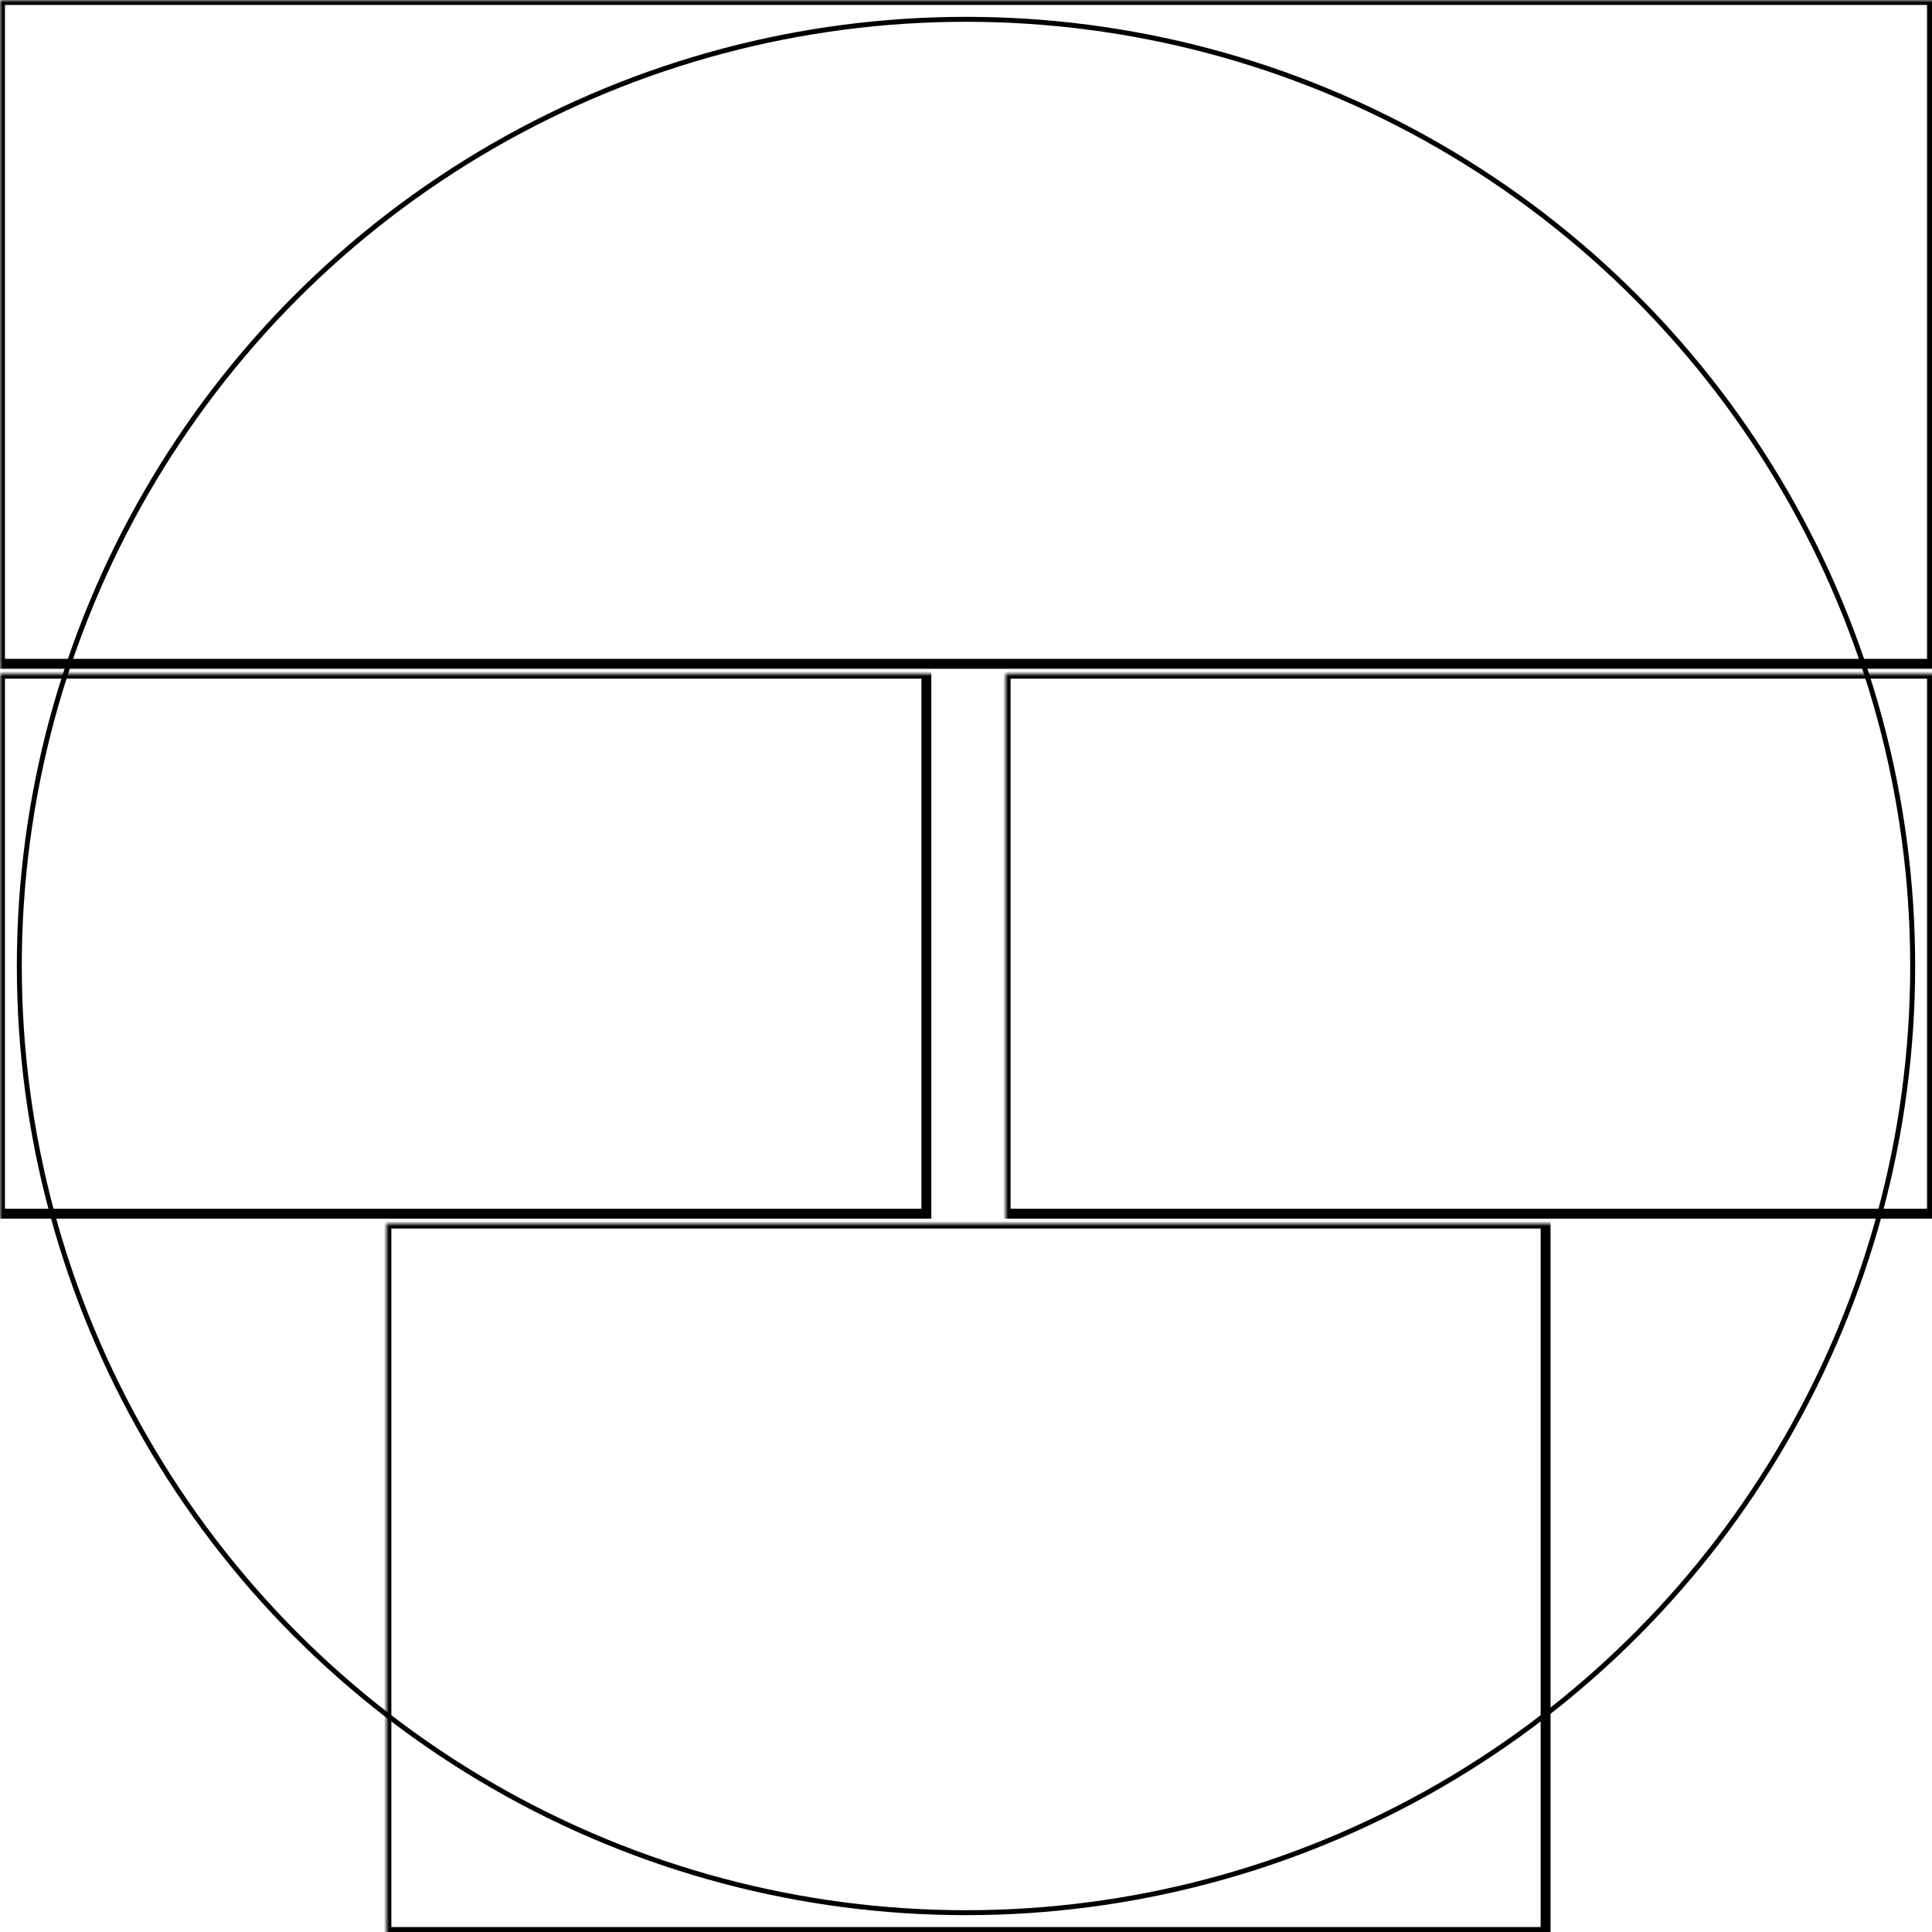 <svg width="390" height="390" xmlns="http://www.w3.org/2000/svg" xmlns:xlink="http://www.w3.org/1999/xlink">
  <defs>
    <mask id="approachs50-4fields-3-mask">
      <rect width="100%" height="100%" fill="black"/>
      <circle cx="50%" cy="50%" r="49%" style="fill:white"/>
    </mask>
  </defs>
  <rect x="0" y="0" width="390" height="134" mask="url(#approachs50-4fields-3-mask)" style="stroke-width:2;stroke:rgb(0,0,0);fill:none"/>
  <rect x="0" y="136" width="187" height="109" mask="url(#approachs50-4fields-3-mask)" style="stroke-width:2;stroke:rgb(0,0,0);fill:none"/>
  <rect x="203" y="136" width="187" height="109" mask="url(#approachs50-4fields-3-mask)" style="stroke-width:2;stroke:rgb(0,0,0);fill:none"/>
  <rect x="78" y="247" width="234" height="143" mask="url(#approachs50-4fields-3-mask)" style="stroke-width:2;stroke:rgb(0,0,0);fill:none"/>
      <circle cx="50%" cy="50%" r="49%" style="stroke-width:1;stroke:rgb(0,0,0);fill:none"/>
</svg>
